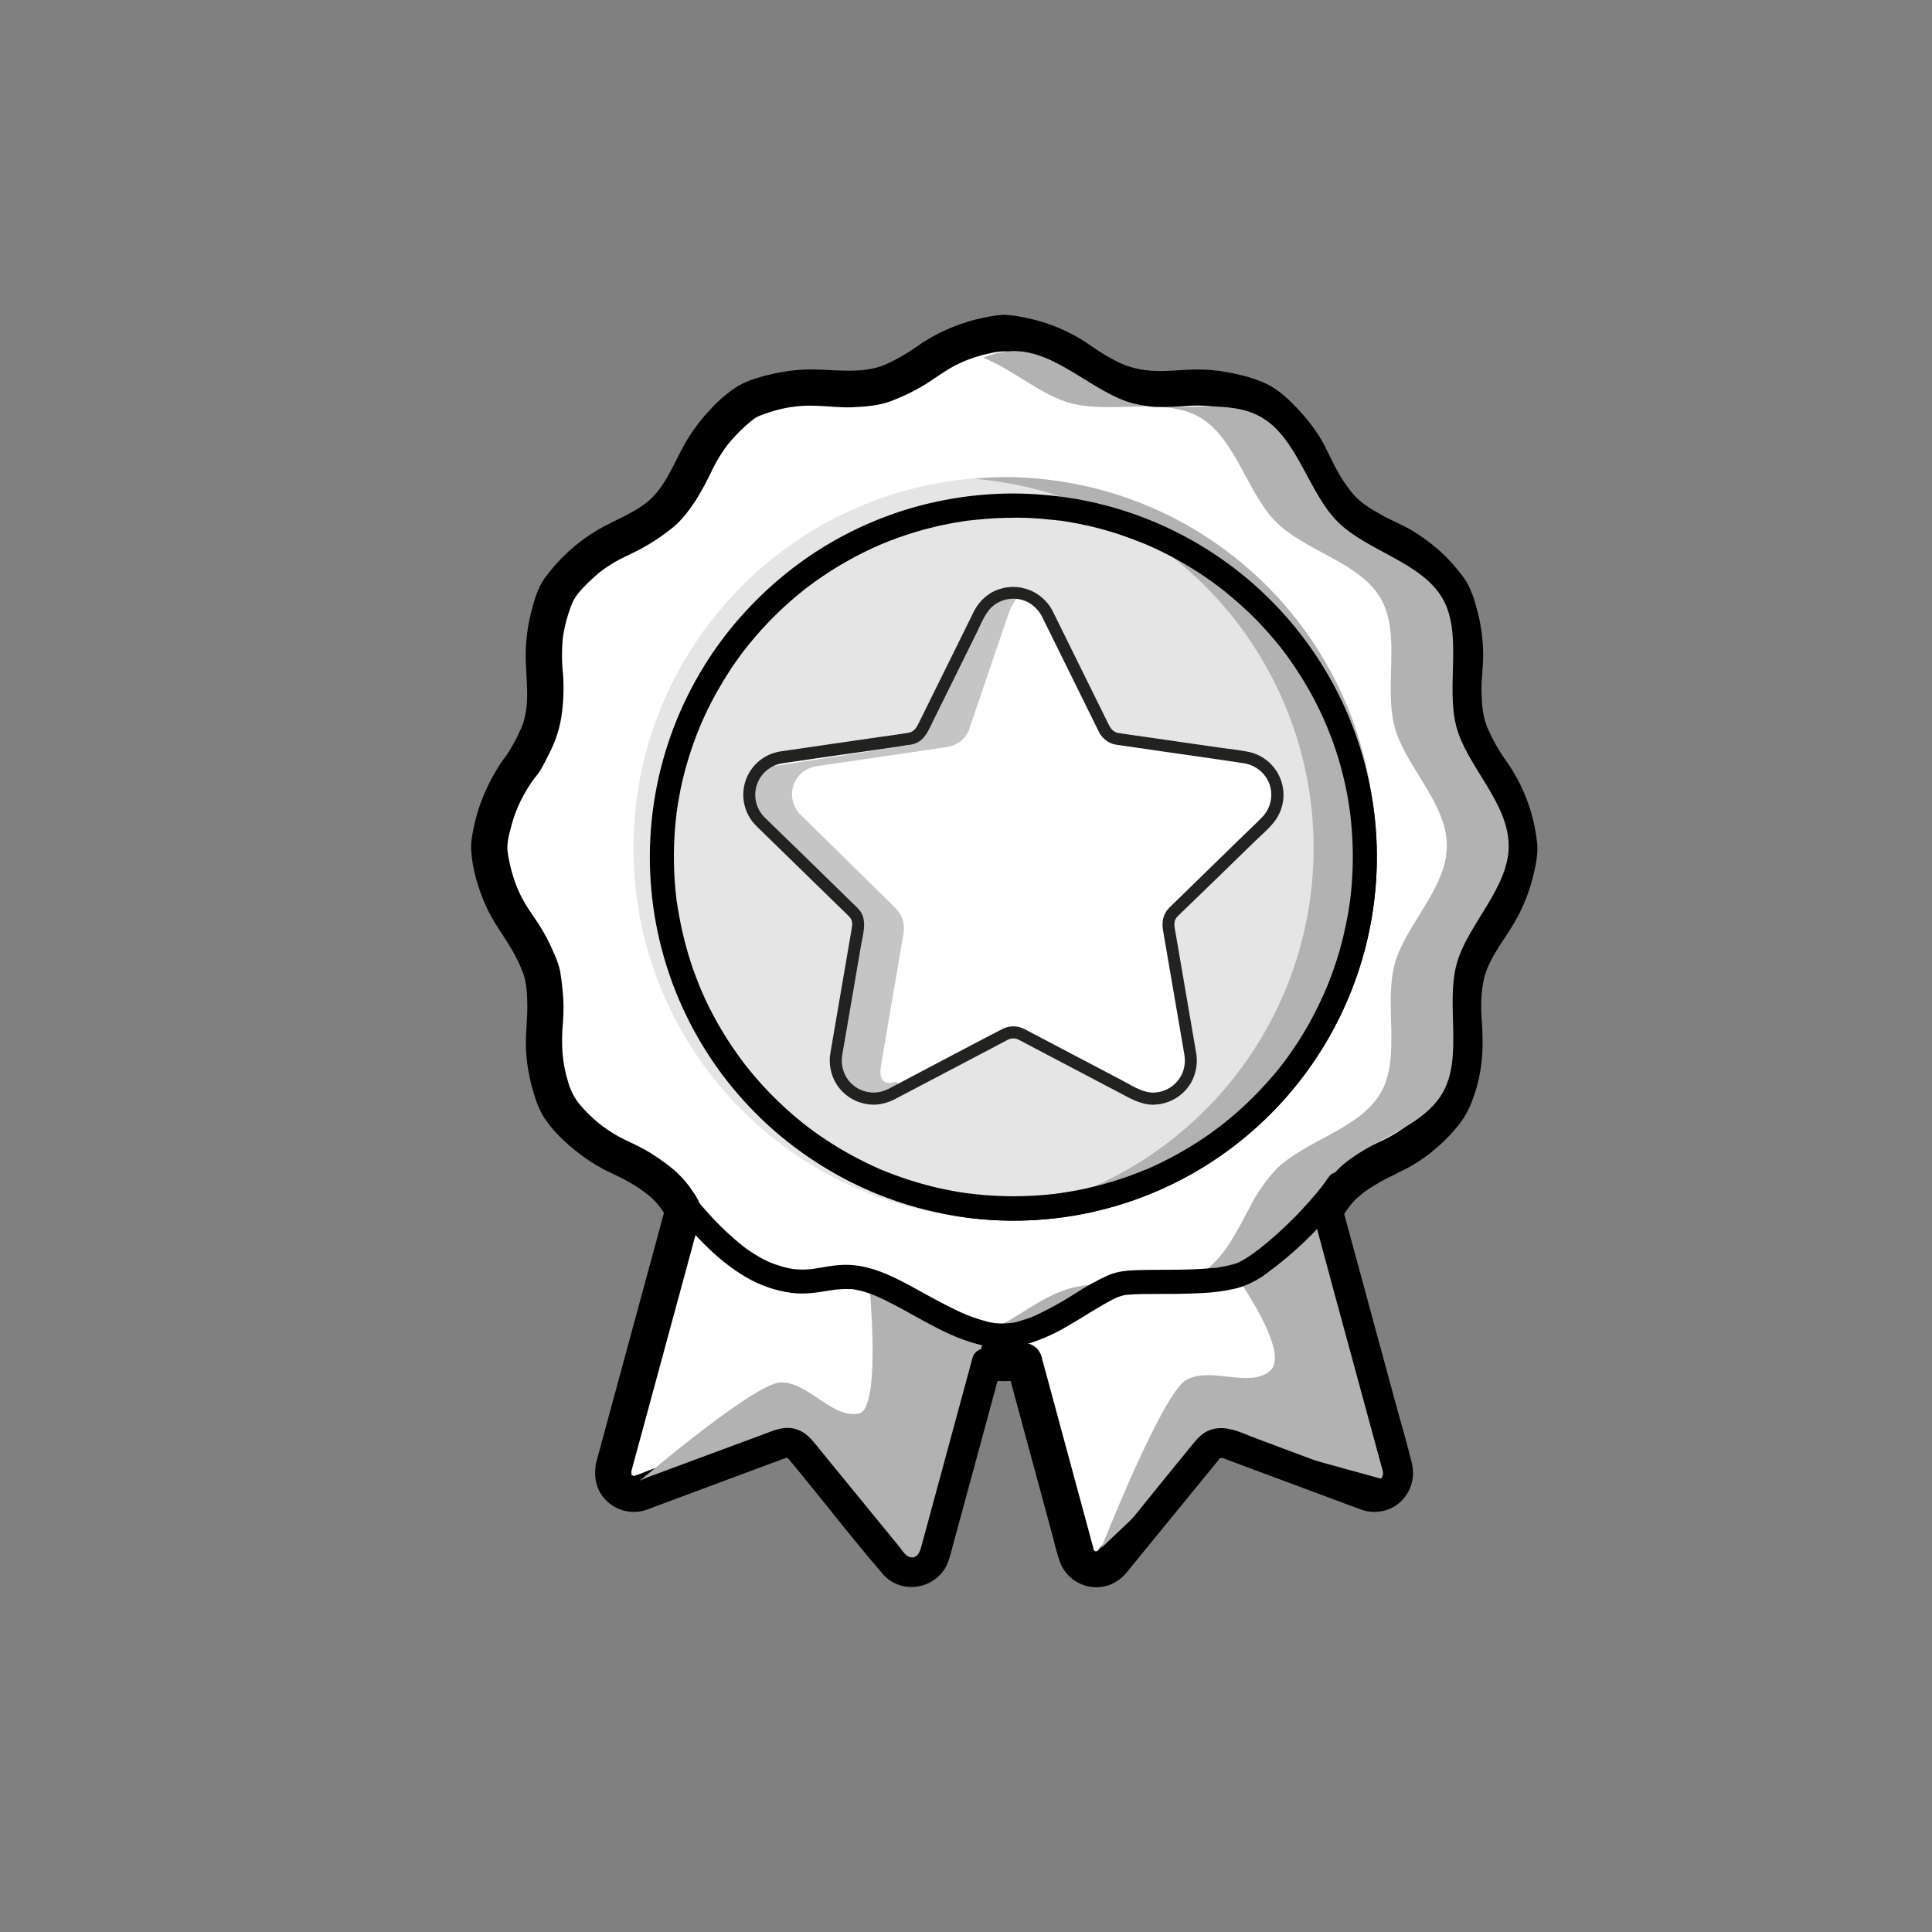 <svg width="120" height="120" viewBox="0 0 120 120" fill="none" xmlns="http://www.w3.org/2000/svg">
<rect x="0" y="0" width="120" height="120" fill="#808080" stroke="none"/>
<path d="M92.465 47.664C91.89 46.835 91.433 45.93 91.105 44.976C90.903 43.947 90.841 42.895 90.922 41.85C91.138 40.081 90.853 38.288 90.101 36.673C89.069 35.2 87.643 34.047 85.987 33.345C85.052 32.904 84.181 32.336 83.401 31.657C82.722 30.877 82.153 30.008 81.71 29.073C81.009 27.417 79.855 25.991 78.382 24.96C76.768 24.206 74.975 23.922 73.207 24.139C72.159 24.22 71.106 24.159 70.075 23.956C69.121 23.628 68.216 23.17 67.387 22.594C65.929 21.502 64.197 20.837 62.383 20.674C60.566 20.836 58.831 21.501 57.371 22.594C56.542 23.17 55.638 23.628 54.683 23.956C53.653 24.16 52.599 24.222 51.551 24.139C49.783 23.923 47.989 24.207 46.375 24.96C44.904 25.993 43.752 27.418 43.051 29.073C42.61 30.005 42.044 30.872 41.368 31.65C40.588 32.329 39.718 32.898 38.783 33.34C37.127 34.042 35.701 35.196 34.669 36.669C33.918 38.283 33.633 40.076 33.848 41.844C33.931 42.891 33.869 43.945 33.665 44.976C33.337 45.928 32.879 46.83 32.305 47.658C31.211 49.117 30.547 50.853 30.385 52.669C30.547 54.486 31.211 56.221 32.305 57.681C32.881 58.509 33.339 59.414 33.665 60.369C33.869 61.4 33.931 62.453 33.848 63.501C33.635 65.266 33.919 67.056 34.669 68.668C35.7 70.143 37.126 71.297 38.783 72C39.717 72.442 40.586 73.01 41.366 73.689C41.788 74.142 42.151 74.646 42.448 75.189L41.125 80.065L38.101 91.186H38.11C38.05 91.413 38.054 91.652 38.121 91.877C38.188 92.102 38.315 92.304 38.489 92.461C38.663 92.618 38.877 92.725 39.108 92.769C39.338 92.814 39.576 92.794 39.796 92.712L48.415 89.511C48.664 89.419 48.935 89.407 49.191 89.478C49.447 89.548 49.675 89.697 49.841 89.904L55.654 97.008C55.772 97.153 55.922 97.27 56.091 97.352C56.261 97.432 56.446 97.475 56.633 97.476C56.723 97.477 56.812 97.468 56.9 97.449C57.13 97.399 57.342 97.288 57.513 97.126C57.684 96.965 57.807 96.759 57.869 96.532L61.127 84.532C61.938 84.727 62.784 84.727 63.595 84.532L66.842 96.532C66.904 96.759 67.027 96.965 67.197 97.126C67.368 97.288 67.58 97.399 67.81 97.448C68.039 97.497 68.278 97.482 68.5 97.405C68.722 97.327 68.918 97.19 69.067 97.008L74.879 89.904C75.05 89.698 75.28 89.549 75.539 89.479C75.797 89.409 76.071 89.421 76.322 89.512L84.923 92.713C85.144 92.795 85.383 92.814 85.614 92.769C85.845 92.724 86.059 92.617 86.232 92.458C86.406 92.299 86.533 92.096 86.598 91.87C86.664 91.644 86.666 91.404 86.605 91.177L82.285 75.253C82.59 74.688 82.966 74.164 83.402 73.693C84.182 73.013 85.052 72.444 85.987 72C87.644 71.299 89.07 70.145 90.101 68.671C90.853 67.057 91.138 65.264 90.922 63.496C90.841 62.449 90.902 61.395 91.105 60.364C91.433 59.41 91.891 58.506 92.465 57.676C93.558 56.219 94.223 54.486 94.385 52.671C94.223 50.856 93.558 49.122 92.465 47.664Z" fill="white"/>
<path d="M93.437 47.1C93.024 46.502 92.672 45.864 92.387 45.196C92.087 44.484 92.034 43.737 92.019 42.972C92.004 42.174 92.13 41.386 92.121 40.59C92.111 39.745 92.002 38.904 91.797 38.085C91.611 37.335 91.362 36.475 90.897 35.856C90.468 35.27 89.983 34.728 89.448 34.237C88.893 33.739 88.29 33.298 87.648 32.919C87.048 32.566 86.388 32.319 85.781 31.969C85.173 31.62 84.561 31.266 84.113 30.769C83.651 30.226 83.253 29.631 82.928 28.996C82.593 28.368 82.328 27.714 81.948 27.111C81.56 26.499 81.113 25.927 80.613 25.402C80.132 24.898 79.563 24.343 78.954 23.997C78.246 23.592 77.361 23.346 76.566 23.184C75.762 23.013 74.94 22.934 74.118 22.95C73.311 22.971 72.522 23.079 71.718 23.037C71 23.017 70.292 22.862 69.632 22.578C68.954 22.256 68.308 21.874 67.7 21.436C66.466 20.579 65.066 19.992 63.59 19.716C63.195 19.628 62.794 19.573 62.39 19.552C61.964 19.57 61.54 19.629 61.125 19.728C60.428 19.864 59.746 20.072 59.091 20.349C58.362 20.646 57.667 21.023 57.021 21.474C56.412 21.913 55.762 22.292 55.08 22.606C53.688 23.236 52.107 22.977 50.58 22.948C49.758 22.936 48.938 23.018 48.135 23.193C47.37 23.355 46.493 23.59 45.815 23.991C45.185 24.395 44.613 24.883 44.114 25.441C43.615 25.966 43.169 26.538 42.782 27.15C42.032 28.338 41.57 29.736 40.659 30.75C39.749 31.764 38.271 32.233 37.071 32.944C35.807 33.703 34.708 34.708 33.84 35.899C33.39 36.517 33.141 37.399 32.961 38.149C32.767 38.947 32.664 39.765 32.654 40.587C32.637 42.126 32.99 43.737 32.393 45.183C32.106 45.856 31.751 46.498 31.334 47.1L32.304 46.543C31.563 46.543 31.164 47.293 30.822 47.853C30.504 48.378 30.229 48.929 30 49.5C29.803 49.977 29.644 50.469 29.523 50.971C29.384 51.553 29.232 52.21 29.267 52.807C29.334 53.992 29.694 55.162 30.167 56.244C30.617 57.267 31.295 58.11 31.844 59.07C32.093 59.502 32.307 59.953 32.484 60.42C32.69 60.973 32.724 61.579 32.747 62.164C32.792 63.316 32.583 64.45 32.697 65.602C32.753 66.21 32.858 66.812 33.011 67.402C33.173 68.011 33.377 68.7 33.695 69.246C34.217 70.146 35.073 70.944 35.885 71.577C36.373 71.963 36.895 72.305 37.443 72.6C37.973 72.882 38.528 73.105 39.05 73.407C39.555 73.687 40.03 74.017 40.469 74.392C40.88 74.784 41.221 75.243 41.477 75.75L41.363 74.883C40.88 76.665 40.396 78.446 39.912 80.227L37.734 88.245L37.019 90.88C36.839 91.546 37.364 92.356 38.105 92.305H38.114L37.029 90.882C36.842 91.771 37.059 92.709 37.779 93.313C38.086 93.579 38.455 93.765 38.851 93.852C39.248 93.939 39.66 93.925 40.05 93.811C40.317 93.727 40.578 93.616 40.841 93.519L45.053 91.95L48.548 90.651L48.68 90.603L48.711 90.591C48.729 90.583 48.748 90.577 48.767 90.573C48.846 90.553 48.84 90.547 48.747 90.556H48.803C48.885 90.556 48.878 90.556 48.782 90.535C48.747 90.552 49.041 90.513 48.83 90.523C48.84 90.523 49.025 90.633 48.884 90.523C48.943 90.573 48.996 90.628 49.044 90.688C49.058 90.703 49.07 90.72 49.082 90.735C49.335 91.035 49.58 91.344 49.832 91.648C51.498 93.685 53.114 95.782 54.84 97.77C55.872 98.958 57.744 98.782 58.626 97.524C58.868 97.18 58.964 96.789 59.076 96.394L60.047 92.821L62.177 84.973L62.219 84.823L60.836 85.608C61.843 85.841 62.891 85.844 63.9 85.617L62.516 84.831L65.447 95.653C65.553 96.119 65.683 96.579 65.838 97.032C66.063 97.624 66.511 98.103 67.087 98.367C67.662 98.631 68.318 98.659 68.913 98.443C69.348 98.273 69.729 97.989 70.016 97.621L73.95 92.806L75.546 90.856C75.587 90.808 75.63 90.76 75.668 90.706C75.705 90.652 75.762 90.529 75.702 90.636C75.702 90.627 75.899 90.516 75.732 90.594C75.802 90.568 75.874 90.548 75.948 90.535C75.836 90.556 75.849 90.564 75.986 90.559C75.888 90.484 75.951 90.559 76.037 90.597C76.058 90.606 76.079 90.614 76.101 90.621L76.41 90.736L82.395 92.964C83.108 93.228 83.817 93.501 84.533 93.759C84.89 93.89 85.274 93.936 85.653 93.891C86.031 93.846 86.394 93.712 86.711 93.501C87.126 93.214 87.442 92.806 87.617 92.333C87.791 91.859 87.815 91.344 87.686 90.856C87.374 89.559 86.984 88.273 86.636 86.985L83.436 75.202L83.369 74.952L83.255 75.819C83.485 75.375 83.77 74.961 84.104 74.589C84.482 74.212 84.909 73.887 85.373 73.621C86.238 73.077 87.203 72.73 88.059 72.172C88.924 71.613 89.703 70.932 90.372 70.149C90.783 69.687 91.115 69.159 91.353 68.589C91.582 68.028 91.76 67.448 91.883 66.855C92.123 65.676 92.12 64.543 92.033 63.349C91.956 62.299 91.992 61.099 92.37 60.166C92.801 59.116 93.512 58.251 94.076 57.274C94.623 56.333 95.024 55.313 95.267 54.252C95.417 53.614 95.546 52.938 95.465 52.285C95.394 51.67 95.274 51.062 95.105 50.467C94.748 49.257 94.183 48.117 93.437 47.1C93.075 46.612 92.462 46.366 91.896 46.696C91.416 46.978 91.13 47.746 91.493 48.237C92.249 49.224 92.787 50.36 93.071 51.571C93.144 51.865 93.2 52.162 93.24 52.462C93.227 52.356 93.255 52.695 93.254 52.744C93.254 52.761 93.224 53.023 93.237 52.917C93.237 52.876 93.203 53.139 93.2 53.152C93.092 53.789 92.921 54.414 92.69 55.017C92.474 55.545 92.21 56.053 91.901 56.532C91.535 57.1 91.133 57.633 90.815 58.233C90.479 58.867 90.104 59.583 89.978 60.295C89.835 61.083 89.762 61.881 89.762 62.682C89.762 63.378 89.873 64.066 89.865 64.764C89.865 65.407 89.783 66.047 89.622 66.67C89.472 67.291 89.295 67.918 88.913 68.41C88.985 68.317 88.772 68.578 88.743 68.61C88.652 68.718 88.557 68.824 88.46 68.928C88.239 69.165 88.005 69.391 87.761 69.604C87.346 69.967 86.893 70.284 86.411 70.551C85.857 70.866 85.262 71.095 84.707 71.409C84.079 71.77 83.482 72.183 82.923 72.643C82.383 73.108 81.923 73.659 81.561 74.274C81.302 74.689 81.111 75.087 81.215 75.589C81.23 75.658 81.252 75.729 81.272 75.798L81.518 76.698L82.418 80.034L84.687 88.393L85.412 91.06C85.449 91.197 85.491 91.333 85.524 91.471C85.499 91.365 85.533 91.452 85.524 91.524C85.533 91.363 85.524 91.524 85.514 91.567C85.541 91.503 85.608 91.47 85.487 91.615C85.535 91.557 85.427 91.654 85.425 91.656C85.371 91.681 85.368 91.671 85.325 91.663C85.139 91.63 85.46 91.71 85.278 91.642C85.37 91.677 85.238 91.632 85.221 91.624L85.202 91.617C85.17 91.603 85.136 91.593 85.103 91.581C82.773 90.73 80.453 89.851 78.129 88.986C77.079 88.593 76.029 88.03 74.894 88.525C74.037 88.9 73.442 89.89 72.869 90.591C71.346 92.451 69.854 94.341 68.301 96.174C68.29 96.185 68.28 96.197 68.271 96.21L68.192 96.298C68.279 96.208 68.178 96.316 68.142 96.336C68.193 96.309 68.304 96.319 68.09 96.351C68.216 96.333 68.106 96.361 68.043 96.351C68.207 96.382 68.024 96.351 68.001 96.336C68.075 96.372 68.094 96.423 67.976 96.316C68 96.337 68.091 96.39 67.992 96.328C67.853 96.243 68.072 96.435 67.965 96.309C67.878 96.205 67.997 96.486 67.926 96.231V96.216C67.863 95.997 67.808 95.776 67.748 95.557L66.839 92.2L64.811 84.708L64.683 84.235C64.599 83.951 64.407 83.71 64.149 83.564C63.891 83.417 63.586 83.376 63.299 83.449C62.683 83.586 62.045 83.584 61.431 83.442C61.144 83.368 60.838 83.409 60.58 83.555C60.322 83.702 60.13 83.943 60.047 84.228L58.287 90.711L57.158 94.869L56.844 96.024C56.826 96.091 56.808 96.16 56.789 96.228C56.78 96.265 56.769 96.302 56.754 96.337C56.813 96.207 56.754 96.337 56.72 96.357L56.739 96.325C56.781 96.265 56.762 96.279 56.682 96.367L56.709 96.342C56.766 96.295 56.744 96.304 56.643 96.369C56.768 96.369 56.643 96.315 56.658 96.349C56.636 96.312 56.579 96.393 56.675 96.361C56.796 96.319 56.499 96.388 56.663 96.379C56.625 96.379 56.504 96.295 56.61 96.379C56.555 96.331 56.504 96.277 56.46 96.219L56.451 96.208C56.429 96.183 56.408 96.154 56.387 96.127C56.283 96.004 56.183 95.88 56.087 95.757L54.957 94.377L51.978 90.75C51.317 89.941 50.628 88.789 49.601 88.434C48.507 88.059 47.267 88.749 46.259 89.124L41.864 90.75L40.14 91.39C39.869 91.514 39.588 91.614 39.3 91.69C39.576 91.639 39.3 91.69 39.3 91.674L39.402 91.69L39.306 91.666C39.359 91.531 39.026 91.816 39.306 91.666L39.264 91.641C39.198 91.599 39.207 91.609 39.294 91.671L39.258 91.636C39.204 91.579 39.209 91.591 39.272 91.672C39.26 91.672 39.191 91.512 39.231 91.626C39.282 91.776 39.179 91.455 39.203 91.555C39.227 91.656 39.237 91.342 39.203 91.491C39.342 90.826 38.889 90.015 38.117 90.067H38.1L39.185 91.491L40.655 86.077L42.203 80.377C42.442 79.501 42.68 78.625 42.917 77.748L43.4 75.964C43.439 75.814 43.487 75.676 43.518 75.531C43.647 74.94 43.355 74.481 43.034 74.008C42.664 73.444 42.209 72.941 41.684 72.519C41.154 72.094 40.591 71.712 40.001 71.377C39.48 71.089 38.928 70.872 38.409 70.582C37.96 70.335 37.535 70.048 37.137 69.724C36.718 69.371 36.331 68.984 35.978 68.565C35.66 68.166 35.427 67.706 35.291 67.215C34.899 65.968 34.851 64.834 34.964 63.519C35.022 62.819 35.013 62.116 34.937 61.419C34.898 61.047 34.848 60.669 34.787 60.304C34.698 59.913 34.564 59.533 34.389 59.172C34.15 58.6 33.865 58.048 33.537 57.522C33.209 57 32.831 56.517 32.532 55.977C32.261 55.5 32.044 54.994 31.884 54.469C31.799 54.202 31.727 53.932 31.665 53.658C31.632 53.508 31.602 53.358 31.575 53.208C31.548 53.058 31.529 52.908 31.524 52.864C31.473 52.371 31.608 51.87 31.757 51.312C31.895 50.781 32.084 50.265 32.324 49.771C32.592 49.229 32.909 48.712 33.272 48.228L32.3 48.784C33.2 48.784 33.725 47.574 34.074 46.872C34.466 46.143 34.734 45.353 34.866 44.536C34.997 43.671 35.033 42.794 34.974 41.92C34.891 41.154 34.886 40.382 34.959 39.615C35.057 38.931 35.231 38.261 35.477 37.615C35.699 37.032 36.038 36.685 36.516 36.204C36.745 35.974 36.985 35.756 37.236 35.551C37.465 35.372 37.703 35.206 37.95 35.055C38.534 34.684 39.165 34.428 39.776 34.107C40.474 33.733 41.135 33.294 41.751 32.796C42.351 32.317 42.812 31.686 43.235 31.047C43.623 30.414 43.974 29.759 44.285 29.085C44.421 28.813 44.571 28.548 44.735 28.288C44.822 28.152 44.912 28.017 45.003 27.883C45.05 27.817 45.098 27.751 45.146 27.687C45.194 27.622 45.194 27.621 45.153 27.672L45.23 27.577C45.653 27.059 46.128 26.584 46.646 26.16C46.796 26.032 46.548 26.232 46.707 26.11C46.772 26.061 46.836 26.01 46.905 25.96C47.02 25.891 47.141 25.834 47.268 25.791C47.637 25.648 48.014 25.528 48.398 25.432C49.086 25.259 49.795 25.181 50.505 25.2C51.308 25.209 52.097 25.327 52.905 25.297C53.714 25.267 54.6 25.2 55.373 24.9C56.128 24.614 56.854 24.257 57.54 23.832C58.154 23.445 58.721 23.007 59.37 22.677C59.956 22.381 60.575 22.155 61.214 22.005C61.931 21.828 62.363 21.768 62.985 21.882C63.664 22.001 64.326 22.197 64.961 22.467C66.135 22.978 67.34 24.009 68.615 24.574C68.99 24.759 69.379 24.915 69.779 25.041C70.243 25.146 70.714 25.214 71.189 25.245C72.001 25.308 72.818 25.301 73.629 25.222C74.341 25.161 75.057 25.189 75.762 25.305C76.439 25.428 77.243 25.605 77.817 25.93C78.255 26.181 78.732 26.667 79.146 27.118C79.256 27.237 79.363 27.359 79.466 27.483C79.536 27.563 79.602 27.647 79.662 27.735C79.862 28.017 80.052 28.302 80.225 28.602C80.576 29.211 80.825 29.868 81.18 30.475C81.567 31.167 82.032 31.813 82.565 32.4C83.595 33.49 85.017 34.03 86.298 34.735C86.583 34.885 86.859 35.062 87.126 35.247C87.366 35.408 87.594 35.587 87.807 35.782C88.049 35.998 88.281 36.225 88.502 36.463C88.704 36.672 88.891 36.896 89.058 37.134C89.42 37.677 89.597 38.484 89.727 39.153C89.858 39.855 89.898 40.571 89.847 41.283C89.775 42.066 89.758 42.852 89.796 43.638C89.831 44.088 89.889 44.538 89.966 44.979C90.066 45.44 90.222 45.887 90.429 46.311C90.722 46.983 91.078 47.626 91.493 48.231C91.836 48.73 92.481 48.955 93.033 48.634C93.528 48.345 93.78 47.599 93.437 47.1Z" fill="black"/>
<path d="M76.775 79.256C76.775 79.256 80.175 84 78.9 85.131C77.625 86.262 75.15 84.831 73.65 85.731C72.15 86.631 68.4 96.15 68.4 96.15L75.825 89.1L86.529 92.054L81.767 75.704L76.775 79.256Z" fill="#B2B2B2"/>
<path d="M53.7 76.65C53.7 76.65 55.019 87.384 53.365 87.784C51.712 88.185 50.187 85.773 48.441 85.87C46.695 85.968 38.938 92.65 38.938 92.65L48.794 89.869L56.894 97.468L62.766 77.59L53.7 76.65Z" fill="#B2B2B2"/>
<path d="M93.113 47.286C92.678 46.665 92.311 45.999 92.019 45.3C91.719 44.562 91.655 43.767 91.638 42.975C91.622 42.183 91.749 41.389 91.74 40.593C91.73 39.784 91.625 38.978 91.43 38.193C91.251 37.474 91.016 36.652 90.569 36.054C89.734 34.91 88.672 33.952 87.45 33.238C86.85 32.886 86.192 32.638 85.584 32.289C84.977 31.939 84.308 31.546 83.84 31.024C83.353 30.46 82.936 29.84 82.596 29.176C82.262 28.549 81.996 27.894 81.618 27.291C81.247 26.707 80.819 26.16 80.342 25.659C79.881 25.177 79.338 24.643 78.758 24.309C78.075 23.919 77.223 23.689 76.46 23.533C75.688 23.373 74.9 23.301 74.112 23.319C73.305 23.34 72.516 23.448 71.712 23.406C70.928 23.386 70.154 23.213 69.437 22.896C68.758 22.576 68.11 22.195 67.5 21.757C66.294 20.917 64.923 20.343 63.479 20.074C63.118 19.993 62.75 19.943 62.381 19.924C61.988 19.942 61.599 19.996 61.217 20.086C60.519 20.222 59.837 20.43 59.183 20.707C57.78 21.295 56.642 22.303 55.26 22.927C54.56 23.229 53.808 23.392 53.046 23.409C52.214 23.452 51.396 23.335 50.57 23.32C49.783 23.308 48.998 23.385 48.23 23.55C47.495 23.7 46.65 23.925 45.999 24.31C44.826 25.003 43.82 26.202 43.106 27.342C42.342 28.558 41.898 29.931 40.925 31.021C39.951 32.112 38.48 32.554 37.26 33.271C36.05 33.995 34.997 34.954 34.164 36.091C33.723 36.691 33.497 37.534 33.323 38.248C33.134 39.014 33.034 39.798 33.023 40.587C33.006 42.181 33.362 43.798 32.723 45.328C32.432 46.014 32.072 46.667 31.646 47.278L32.292 46.906C31.727 46.906 31.392 47.608 31.134 48.03C30.833 48.528 30.573 49.049 30.356 49.588C30.159 50.066 29.999 50.559 29.879 51.061C29.747 51.612 29.603 52.231 29.636 52.797C29.699 53.911 30.041 55.026 30.48 56.044C30.92 57.063 31.61 57.91 32.159 58.87C32.428 59.332 32.659 59.816 32.85 60.315C33.065 60.892 33.101 61.546 33.125 62.158C33.17 63.31 32.961 64.444 33.075 65.596C33.189 66.748 33.435 68.047 34.022 69.054C34.527 69.924 35.372 70.696 36.152 71.304C36.616 71.67 37.111 71.996 37.632 72.277C38.162 72.561 38.718 72.783 39.239 73.084C39.773 73.382 40.276 73.734 40.739 74.134C41.171 74.55 41.531 75.034 41.805 75.567L41.73 74.988C41.247 76.77 40.764 78.552 40.28 80.334L38.1 88.35L37.383 90.985C37.263 91.428 37.613 91.968 38.108 91.935H38.117L37.394 90.985C37.233 91.747 37.428 92.541 38.04 93.052C38.3 93.272 38.611 93.423 38.945 93.493C39.278 93.562 39.623 93.547 39.95 93.45C40.217 93.366 40.479 93.255 40.742 93.15L44.954 91.585L48.45 90.3C48.815 90.165 49.077 90.15 49.35 90.483C49.602 90.783 49.848 91.092 50.1 91.396C51.767 93.433 53.381 95.53 55.107 97.518C55.31 97.749 55.564 97.932 55.848 98.052C56.132 98.171 56.439 98.225 56.747 98.209C57.055 98.192 57.355 98.107 57.625 97.958C57.894 97.809 58.127 97.601 58.305 97.35C58.529 97.035 58.613 96.673 58.712 96.309L59.682 92.736L61.812 84.889L61.854 84.73L60.932 85.254C61.874 85.472 62.854 85.475 63.798 85.263L62.874 84.738L65.805 95.55C65.91 96.016 66.041 96.476 66.197 96.928C66.395 97.424 66.78 97.822 67.269 98.037C67.758 98.251 68.312 98.265 68.811 98.076C69.182 97.921 69.505 97.671 69.747 97.351L73.688 92.55L75.285 90.6C75.47 90.375 75.654 90.135 75.989 90.196C76.168 90.244 76.344 90.308 76.512 90.387L82.5 92.604C83.213 92.868 83.924 93.139 84.638 93.399C84.989 93.528 85.369 93.558 85.736 93.486C86.104 93.414 86.444 93.244 86.722 92.993C86.999 92.741 87.202 92.419 87.309 92.06C87.417 91.702 87.424 91.321 87.33 90.958C87.021 89.659 86.628 88.374 86.28 87.085L83.076 75.3L83.009 75.049L82.932 75.627C83.176 75.156 83.479 74.717 83.832 74.322C84.237 73.924 84.691 73.579 85.182 73.294C86.048 72.751 87.012 72.405 87.867 71.845C88.705 71.302 89.459 70.64 90.107 69.88C90.475 69.466 90.773 68.995 90.99 68.485C91.219 67.925 91.397 67.345 91.52 66.753C91.752 65.608 91.742 64.503 91.658 63.346C91.577 62.23 91.61 61.017 92.046 59.974C92.483 58.932 93.186 58.06 93.752 57.082C94.282 56.169 94.672 55.18 94.908 54.15C95.045 53.55 95.171 52.903 95.093 52.282C95.023 51.702 94.907 51.127 94.746 50.565C94.397 49.383 93.844 48.272 93.113 47.281C92.871 46.956 92.463 46.792 92.087 47.011C91.766 47.199 91.575 47.71 91.817 48.037C92.582 49.058 93.132 50.223 93.432 51.463C93.582 52.063 93.666 52.629 93.561 53.244C93.453 53.881 93.282 54.505 93.051 55.108C92.586 56.317 91.739 57.28 91.139 58.408C90.818 59.008 90.461 59.701 90.339 60.382C90.203 61.137 90.135 61.902 90.137 62.668C90.137 63.364 90.248 64.053 90.24 64.75C90.234 65.427 90.148 66.1 89.984 66.756C89.834 67.387 89.64 68.065 89.234 68.586C88.872 69.047 88.466 69.473 88.023 69.856C87.581 70.239 87.101 70.576 86.591 70.861C86.037 71.176 85.442 71.406 84.887 71.719C84.286 72.065 83.716 72.459 83.181 72.9C82.665 73.343 82.225 73.868 81.879 74.454C81.677 74.778 81.482 75.087 81.57 75.48C81.587 75.55 81.608 75.619 81.627 75.688L81.873 76.588L82.773 79.926L85.05 88.294L85.775 90.961C85.812 91.096 85.86 91.234 85.887 91.372C85.908 91.454 85.908 91.54 85.889 91.623C85.871 91.705 85.832 91.782 85.778 91.847C85.724 91.912 85.655 91.963 85.577 91.996C85.499 92.029 85.415 92.044 85.331 92.038C85.219 92.021 85.111 91.989 85.008 91.942C82.679 91.092 80.358 90.213 78.036 89.347C77.09 88.995 76.055 88.417 75.045 88.867C74.63 89.053 74.37 89.353 74.094 89.689L73.14 90.856C71.618 92.716 70.124 94.606 68.573 96.439C68.256 96.813 67.742 96.822 67.566 96.315C67.493 96.1 67.446 95.865 67.388 95.655L66.479 92.298L64.451 84.798L64.323 84.325C64.267 84.136 64.139 83.976 63.967 83.878C63.795 83.781 63.592 83.753 63.401 83.802C62.719 83.955 62.012 83.952 61.332 83.794C61.141 83.745 60.938 83.773 60.765 83.87C60.593 83.968 60.466 84.128 60.41 84.318L58.65 90.81L57.521 94.966L57.207 96.123C57.116 96.463 56.915 96.855 56.475 96.702C56.216 96.613 55.979 96.219 55.811 96.013L54.683 94.635L51.716 91.008L50.666 89.718C50.339 89.317 50.025 88.968 49.508 88.788C48.941 88.588 48.405 88.72 47.873 88.918L46.365 89.478L41.972 91.108L40.247 91.749C39.998 91.842 39.68 92.02 39.408 92.049C39.324 92.055 39.24 92.041 39.162 92.008C39.084 91.976 39.015 91.925 38.961 91.861C38.906 91.797 38.867 91.722 38.846 91.64C38.826 91.558 38.825 91.472 38.844 91.39C38.939 90.94 38.637 90.405 38.121 90.441H38.1L38.823 91.389L40.293 85.975L41.841 80.275L42.555 77.644L43.05 75.856C43.089 75.706 43.136 75.568 43.169 75.423C43.274 74.952 42.977 74.562 42.719 74.19C41.979 73.107 40.964 72.328 39.824 71.694C38.82 71.136 37.778 70.732 36.887 69.982C36.467 69.63 36.079 69.242 35.726 68.823C35.361 68.377 35.095 67.859 34.943 67.303C34.548 66.049 34.493 64.806 34.602 63.507C34.722 62.118 34.622 60.642 34.074 59.353C33.835 58.781 33.55 58.229 33.222 57.703C32.894 57.183 32.517 56.7 32.219 56.158C31.652 55.138 31.292 54.017 31.158 52.858C31.098 52.32 31.266 51.724 31.404 51.208C31.55 50.646 31.751 50.1 32.004 49.578C32.273 49.035 32.59 48.518 32.952 48.033L32.304 48.405C32.754 48.405 32.969 48.022 33.18 47.691C33.39 47.364 33.582 47.026 33.755 46.678C34.128 45.975 34.382 45.215 34.505 44.428C34.628 43.595 34.66 42.751 34.599 41.911C34.517 41.145 34.512 40.373 34.584 39.606C34.675 38.887 34.854 38.182 35.115 37.506C35.352 36.882 35.784 36.397 36.251 35.928C36.705 35.47 37.208 35.064 37.751 34.716C38.334 34.345 38.966 34.089 39.576 33.769C40.246 33.41 40.882 32.991 41.475 32.515C42.054 32.056 42.494 31.458 42.9 30.841C43.65 29.695 44.079 28.375 44.946 27.297C45.367 26.775 45.841 26.3 46.362 25.879C46.914 25.429 47.601 25.231 48.281 25.06C49.006 24.881 49.751 24.794 50.498 24.804C51.3 24.813 52.089 24.931 52.898 24.901C53.706 24.871 54.531 24.808 55.269 24.523C55.994 24.247 56.69 23.902 57.348 23.493C57.962 23.106 58.529 22.668 59.178 22.338C59.793 22.027 60.442 21.788 61.112 21.627C61.788 21.462 62.394 21.379 63.081 21.505C63.76 21.627 64.423 21.823 65.058 22.09C66.392 22.66 67.475 23.647 68.801 24.237C69.148 24.405 69.507 24.548 69.875 24.664C70.306 24.762 70.744 24.826 71.186 24.855C71.998 24.919 72.815 24.911 73.626 24.832C74.371 24.769 75.121 24.801 75.858 24.928C76.563 25.056 77.375 25.228 78.003 25.591C78.528 25.891 79.004 26.397 79.409 26.838C79.844 27.314 80.225 27.837 80.546 28.398C80.895 29.007 81.146 29.664 81.501 30.271C81.871 30.936 82.316 31.557 82.826 32.122C83.834 33.186 85.226 33.709 86.484 34.399C87.587 34.999 88.674 35.874 89.379 36.931C89.774 37.524 89.951 38.349 90.087 39.039C90.225 39.774 90.27 40.523 90.219 41.269C90.147 42.052 90.13 42.839 90.168 43.624C90.201 44.04 90.254 44.455 90.318 44.865C90.409 45.295 90.552 45.713 90.744 46.108C91.037 46.78 91.393 47.423 91.808 48.027C92.36 48.834 93.66 48.085 93.113 47.286Z" fill="black"/>
<path d="M89.867 60.035C89.187 62.569 90.276 65.822 88.995 68.035C87.69 70.285 84.324 70.966 82.494 72.784C81.867 73.466 81.333 74.228 80.906 75.049V75.063C80.023 76.688 79.23 78.429 77.745 79.287C75.529 80.567 72.279 79.479 69.744 80.157C67.978 80.631 66.294 82.128 64.484 82.909C63.824 83.231 63.098 83.398 62.364 83.395C61.63 83.393 60.906 83.222 60.248 82.896C58.455 82.103 56.778 80.631 55.025 80.157C52.489 79.479 49.239 80.567 47.025 79.287C45.525 78.415 44.721 76.636 43.824 74.999C43.41 74.194 42.889 73.45 42.276 72.784C40.446 70.966 37.078 70.288 35.773 68.035C34.494 65.822 35.581 62.569 34.904 60.035C34.249 57.603 31.665 55.325 31.665 52.676C31.665 50.027 34.249 47.747 34.904 45.315C35.581 42.782 34.494 39.53 35.773 37.316C37.078 35.066 40.446 34.385 42.276 32.567C44.106 30.749 44.772 27.369 47.025 26.064C49.239 24.785 52.489 25.872 55.025 25.194C57.456 24.542 59.734 21.956 62.385 21.956C65.035 21.956 67.312 24.542 69.75 25.2C72.285 25.878 75.535 24.791 77.751 26.07C80.001 27.375 80.682 30.743 82.5 32.573C84.318 34.403 87.696 35.069 89.001 37.322C90.282 39.536 89.193 42.788 89.873 45.321C90.525 47.753 93.111 50.031 93.111 52.682C93.111 55.332 90.519 57.6 89.867 60.035Z" fill="white"/>
<path d="M62.941 31.402C58.623 31.402 54.402 32.682 50.812 35.081C47.221 37.48 44.423 40.889 42.77 44.878C41.118 48.867 40.685 53.257 41.528 57.492C42.37 61.727 44.449 65.617 47.503 68.67C50.556 71.723 54.446 73.803 58.681 74.645C62.916 75.487 67.305 75.055 71.294 73.402C75.284 71.75 78.693 68.951 81.092 65.361C83.491 61.771 84.771 57.55 84.77 53.232C84.77 47.442 82.47 41.89 78.376 37.797C74.282 33.703 68.73 31.403 62.941 31.402Z" fill="white"/>
<path d="M62.941 30.652C60.583 30.653 58.239 31.021 55.993 31.743C53.827 32.444 51.779 33.47 49.921 34.786C48.042 36.124 46.374 37.735 44.971 39.567C41.443 44.203 39.844 50.024 40.511 55.812C41.177 61.599 44.057 66.905 48.547 70.617C50.33 72.086 52.324 73.279 54.462 74.155C57.713 75.479 61.228 76.024 64.728 75.748C68.227 75.472 71.614 74.382 74.617 72.565C78.609 70.148 81.756 66.555 83.625 62.279C85.494 58.003 85.995 53.253 85.059 48.681C84.135 44.182 81.861 40.072 78.539 36.9C75.217 33.728 71.006 31.646 66.469 30.931C65.302 30.75 64.123 30.657 62.941 30.652C62.742 30.652 62.551 30.731 62.411 30.872C62.27 31.013 62.191 31.203 62.191 31.402C62.191 31.601 62.27 31.792 62.411 31.933C62.551 32.073 62.742 32.152 62.941 32.152C63.523 32.152 64.104 32.175 64.684 32.221C64.965 32.244 65.246 32.272 65.526 32.304L65.736 32.329C65.751 32.329 65.853 32.344 65.755 32.329H65.803C65.943 32.349 66.081 32.37 66.219 32.392C67.329 32.569 68.423 32.833 69.492 33.181C70.01 33.36 70.521 33.55 71.025 33.75C71.085 33.774 71.224 33.834 71.088 33.774L71.274 33.855C71.407 33.912 71.539 33.972 71.671 34.032C71.916 34.144 72.159 34.263 72.4 34.384C73.367 34.874 74.297 35.434 75.181 36.061C75.408 36.222 75.631 36.387 75.85 36.555C75.747 36.477 75.826 36.537 75.879 36.579L76.036 36.703C76.147 36.792 76.258 36.883 76.369 36.975C76.779 37.317 77.178 37.672 77.569 38.043C77.961 38.413 78.337 38.812 78.7 39.217C78.877 39.417 79.053 39.619 79.222 39.817C79.308 39.919 79.392 40.023 79.476 40.128L79.6 40.285L79.653 40.353C79.722 40.438 79.545 40.21 79.653 40.353C80.308 41.214 80.9 42.122 81.424 43.069C81.69 43.549 81.937 44.041 82.165 44.539C82.216 44.655 82.269 44.769 82.315 44.884L82.396 45.07C82.332 44.92 82.408 45.102 82.432 45.16C82.534 45.411 82.633 45.664 82.732 45.919C83.114 46.961 83.415 48.03 83.632 49.117C83.689 49.4 83.739 49.684 83.782 49.969C83.803 50.097 83.821 50.226 83.839 50.355C83.839 50.379 83.86 50.505 83.847 50.403C83.833 50.301 83.847 50.403 83.847 50.422C83.857 50.502 83.868 50.581 83.877 50.662C83.943 51.235 83.987 51.81 84.009 52.386C84.053 53.538 84.006 54.691 83.869 55.836C83.862 55.906 83.851 55.975 83.844 56.046C83.836 56.116 83.844 56.001 83.844 55.995C83.844 56.034 83.832 56.074 83.827 56.113C83.806 56.251 83.787 56.391 83.764 56.529C83.719 56.803 83.669 57.076 83.614 57.349C83.503 57.899 83.371 58.445 83.218 58.986C83.068 59.521 82.894 60.051 82.701 60.573C82.608 60.828 82.508 61.081 82.401 61.332L82.356 61.44C82.356 61.44 82.41 61.315 82.375 61.393L82.294 61.581C82.24 61.704 82.185 61.828 82.129 61.951C81.675 62.95 81.147 63.913 80.55 64.833C80.25 65.283 79.95 65.713 79.62 66.141C79.728 65.991 79.603 66.16 79.578 66.192L79.453 66.349C79.363 66.46 79.273 66.571 79.182 66.681C79.011 66.887 78.836 67.087 78.657 67.281C77.936 68.083 77.158 68.831 76.327 69.519C76.225 69.603 76.122 69.688 76.017 69.771L75.859 69.895L75.792 69.948C75.837 69.913 75.876 69.883 75.807 69.936C75.586 70.104 75.364 70.267 75.138 70.428C74.691 70.743 74.233 71.04 73.765 71.32C73.297 71.6 72.826 71.859 72.351 72.097C72.111 72.219 71.866 72.336 71.62 72.448L71.25 72.613L71.127 72.666H71.109L70.974 72.721C69.951 73.138 68.898 73.476 67.824 73.731C67.274 73.863 66.719 73.972 66.16 74.059C66.033 74.08 65.904 74.098 65.775 74.116C65.739 74.116 65.625 74.134 65.796 74.116L65.707 74.128L65.467 74.157C65.186 74.19 64.905 74.217 64.624 74.238C63.476 74.325 62.322 74.322 61.174 74.229C60.883 74.205 60.594 74.176 60.303 74.14L60.094 74.115C60.229 74.131 60.126 74.115 60.057 74.115C59.907 74.094 59.757 74.07 59.607 74.046C59.049 73.956 58.497 73.842 57.948 73.708C56.877 73.444 55.827 73.1 54.807 72.679L54.727 72.646L54.745 72.654L54.586 72.585C54.453 72.526 54.321 72.468 54.19 72.406C53.937 72.289 53.687 72.167 53.44 72.04C52.96 71.796 52.49 71.535 52.03 71.256C51.57 70.977 51.115 70.677 50.665 70.356C50.563 70.284 50.463 70.206 50.365 70.137L50.205 70.017L50.113 69.948L50.076 69.919C50.149 69.976 50.076 69.919 50.061 69.907L49.971 69.837L49.813 69.711C49.702 69.622 49.591 69.531 49.482 69.439C48.656 68.747 47.881 67.995 47.164 67.189C46.987 66.989 46.814 66.786 46.644 66.58C46.559 66.48 46.475 66.377 46.392 66.27L46.285 66.135C46.27 66.115 46.194 66.018 46.255 66.097L46.227 66.06C45.898 65.626 45.583 65.181 45.286 64.725C44.693 63.815 44.169 62.863 43.719 61.875C43.663 61.752 43.608 61.627 43.555 61.504C43.537 61.465 43.458 61.275 43.528 61.443C43.498 61.371 43.468 61.3 43.44 61.228C43.34 60.976 43.242 60.723 43.147 60.468C42.96 59.954 42.793 59.433 42.646 58.906C42.495 58.364 42.365 57.818 42.255 57.267C42.201 56.994 42.153 56.721 42.105 56.445C42.082 56.307 42.063 56.169 42.043 56.031C42.03 55.942 42.043 56.076 42.043 56.082C42.043 56.041 42.033 56.002 42.028 55.962C42.018 55.882 42.009 55.803 42 55.723C41.869 54.578 41.828 53.425 41.877 52.273C41.901 51.697 41.948 51.123 42.018 50.551C42.018 50.491 42.034 50.431 42.04 50.371C42.018 50.559 42.04 50.347 42.051 50.304C42.072 50.154 42.094 50.004 42.118 49.854C42.165 49.579 42.214 49.306 42.268 49.033C42.496 47.942 42.807 46.87 43.2 45.826C43.294 45.573 43.395 45.321 43.5 45.069C43.551 44.943 43.45 45.183 43.525 45.007C43.548 44.953 43.572 44.901 43.594 44.847C43.653 44.715 43.713 44.583 43.773 44.451C44.004 43.951 44.254 43.462 44.523 42.985C44.792 42.508 45.07 42.049 45.358 41.608C45.511 41.377 45.668 41.149 45.829 40.923C45.901 40.823 45.975 40.723 46.05 40.623L46.17 40.462C46.206 40.414 46.32 40.261 46.227 40.387C46.889 39.536 47.612 38.734 48.39 37.987C48.783 37.611 49.189 37.25 49.609 36.904C49.713 36.819 49.816 36.735 49.921 36.652L50.056 36.546C50.083 36.525 50.169 36.46 50.04 36.558L50.131 36.489C50.344 36.327 50.56 36.169 50.779 36.015C51.674 35.385 52.614 34.823 53.593 34.335C53.835 34.215 54.079 34.098 54.324 33.987C54.448 33.931 54.571 33.876 54.696 33.823C54.759 33.796 54.846 33.757 54.73 33.808L54.945 33.72C55.459 33.511 55.98 33.322 56.509 33.154C57.571 32.815 58.658 32.559 59.76 32.388C59.898 32.365 60.037 32.346 60.175 32.326C60.025 32.347 60.175 32.326 60.244 32.326L60.453 32.301C60.724 32.271 60.994 32.245 61.266 32.224C61.826 32.182 62.386 32.161 62.947 32.16C63.146 32.16 63.337 32.081 63.478 31.94C63.618 31.799 63.697 31.609 63.697 31.41C63.697 31.211 63.618 31.02 63.478 30.879C63.337 30.739 63.146 30.66 62.947 30.66L62.941 30.652Z" fill="black"/>
<path d="M93.705 52.525C93.705 49.875 91.119 47.596 90.466 45.165C89.787 42.631 90.876 39.379 89.595 37.165C88.29 34.915 84.924 34.234 83.094 32.416C81.264 30.598 80.598 27.219 78.345 25.914C76.129 24.634 72.879 25.722 70.344 25.044C67.912 24.391 65.634 21.805 62.985 21.805C62.324 21.817 61.672 21.957 61.065 22.218C62.94 22.968 64.678 24.553 66.504 25.044C69.039 25.722 72.29 24.634 74.505 25.914C76.755 27.219 77.436 30.586 79.254 32.416C81.072 34.246 84.45 34.912 85.755 37.165C87.036 39.379 85.947 42.631 86.626 45.165C87.279 47.596 89.865 49.875 89.865 52.525C89.865 55.176 87.279 57.45 86.626 59.884C85.947 62.419 87.036 65.671 85.755 67.885C84.45 70.135 81.084 70.816 79.254 72.634C78.627 73.316 78.093 74.077 77.665 74.899V74.913C76.784 76.537 75.99 78.279 74.505 79.137C72.29 80.416 69.039 79.329 66.504 80.007C64.739 80.481 63.054 81.978 61.243 82.759C61.184 82.785 61.122 82.797 61.063 82.821C61.67 83.088 62.323 83.234 62.985 83.25C63.711 83.234 64.426 83.069 65.085 82.764C66.885 81.982 68.58 80.485 70.346 80.011C72.88 79.333 76.131 80.421 78.347 79.141C79.832 78.283 80.625 76.542 81.507 74.917V74.904C81.935 74.08 82.471 73.317 83.1 72.634C84.93 70.816 88.296 70.138 89.601 67.885C90.882 65.671 89.793 62.419 90.472 59.884C91.125 57.453 93.711 55.174 93.711 52.525H93.705Z" fill="#B2B2B2"/>
<path d="M62.385 75.716C75.109 75.716 85.425 65.4 85.425 52.676C85.425 39.951 75.109 29.636 62.385 29.636C49.66 29.636 39.345 39.951 39.345 52.676C39.345 65.4 49.66 75.716 62.385 75.716Z" fill="#E5E5E5"/>
<path d="M62.385 29.636C61.737 29.636 61.104 29.681 60.465 29.733C66.223 30.208 71.592 32.831 75.506 37.082C79.419 41.332 81.592 46.898 81.592 52.676C81.592 58.453 79.419 64.02 75.506 68.27C71.592 72.52 66.223 75.143 60.465 75.618C61.104 75.671 61.737 75.716 62.385 75.716C65.41 75.716 68.407 75.12 71.202 73.962C73.997 72.804 76.537 71.107 78.677 68.968C80.816 66.828 82.513 64.288 83.671 61.493C84.829 58.697 85.425 55.701 85.425 52.676C85.425 49.65 84.829 46.654 83.671 43.859C82.513 41.063 80.816 38.523 78.677 36.384C76.537 34.245 73.997 32.547 71.202 31.39C68.407 30.232 65.41 29.636 62.385 29.636Z" fill="#B2B2B2"/>
<path d="M62.941 30.652C60.583 30.653 58.239 31.021 55.993 31.743C53.827 32.444 51.779 33.47 49.921 34.786C48.042 36.124 46.374 37.735 44.971 39.567C41.443 44.203 39.844 50.024 40.511 55.812C41.177 61.599 44.057 66.905 48.547 70.617C50.33 72.086 52.324 73.279 54.462 74.155C57.713 75.479 61.228 76.024 64.728 75.748C68.227 75.472 71.614 74.382 74.617 72.565C78.609 70.148 81.756 66.555 83.625 62.279C85.494 58.003 85.995 53.253 85.059 48.681C84.135 44.182 81.861 40.072 78.539 36.9C75.217 33.728 71.006 31.646 66.469 30.931C65.302 30.75 64.123 30.657 62.941 30.652C62.742 30.652 62.551 30.731 62.411 30.872C62.27 31.013 62.191 31.203 62.191 31.402C62.191 31.601 62.27 31.792 62.411 31.933C62.551 32.073 62.742 32.152 62.941 32.152C63.523 32.152 64.104 32.175 64.684 32.221C64.965 32.244 65.246 32.272 65.526 32.304L65.736 32.329C65.751 32.329 65.853 32.344 65.755 32.329H65.803C65.943 32.349 66.081 32.37 66.219 32.392C67.329 32.569 68.423 32.833 69.492 33.181C70.01 33.36 70.521 33.55 71.025 33.75C71.085 33.774 71.224 33.834 71.088 33.774L71.274 33.855C71.407 33.912 71.539 33.972 71.671 34.032C71.916 34.144 72.159 34.263 72.4 34.384C73.367 34.874 74.297 35.434 75.181 36.061C75.408 36.222 75.631 36.387 75.85 36.555C75.747 36.477 75.826 36.537 75.879 36.579L76.036 36.703C76.147 36.792 76.258 36.883 76.369 36.975C76.779 37.317 77.178 37.672 77.569 38.043C77.961 38.413 78.337 38.812 78.7 39.217C78.877 39.417 79.053 39.619 79.222 39.817C79.308 39.919 79.392 40.023 79.476 40.128L79.6 40.285L79.653 40.353C79.722 40.438 79.545 40.21 79.653 40.353C80.308 41.214 80.9 42.122 81.424 43.069C81.69 43.549 81.937 44.041 82.165 44.539C82.216 44.655 82.269 44.769 82.315 44.884L82.396 45.07C82.332 44.92 82.408 45.102 82.432 45.16C82.534 45.411 82.633 45.664 82.732 45.919C83.114 46.961 83.415 48.03 83.632 49.117C83.689 49.4 83.739 49.684 83.782 49.969C83.803 50.097 83.821 50.226 83.839 50.355C83.839 50.379 83.86 50.505 83.847 50.403C83.833 50.301 83.847 50.403 83.847 50.422C83.857 50.502 83.868 50.581 83.877 50.662C83.943 51.235 83.987 51.81 84.009 52.386C84.053 53.538 84.006 54.691 83.869 55.836C83.862 55.906 83.851 55.975 83.844 56.046C83.836 56.116 83.844 56.001 83.844 55.995C83.844 56.034 83.832 56.074 83.827 56.113C83.806 56.251 83.787 56.391 83.764 56.529C83.719 56.803 83.669 57.076 83.614 57.349C83.503 57.899 83.371 58.445 83.218 58.986C83.068 59.521 82.894 60.051 82.701 60.573C82.608 60.828 82.508 61.081 82.401 61.332L82.356 61.44C82.356 61.44 82.41 61.315 82.375 61.393L82.294 61.581C82.24 61.704 82.185 61.828 82.129 61.951C81.675 62.95 81.147 63.913 80.55 64.833C80.25 65.283 79.95 65.713 79.62 66.141C79.728 65.991 79.603 66.16 79.578 66.192L79.453 66.349C79.363 66.46 79.273 66.571 79.182 66.681C79.011 66.887 78.836 67.087 78.657 67.281C77.936 68.083 77.158 68.831 76.327 69.519C76.225 69.603 76.122 69.688 76.017 69.771L75.859 69.895L75.792 69.948C75.837 69.913 75.876 69.883 75.807 69.936C75.586 70.104 75.364 70.267 75.138 70.428C74.691 70.743 74.233 71.04 73.765 71.32C73.297 71.6 72.826 71.859 72.351 72.097C72.111 72.219 71.866 72.336 71.62 72.448L71.25 72.613L71.127 72.666H71.109L70.974 72.721C69.951 73.138 68.898 73.476 67.824 73.731C67.274 73.863 66.719 73.972 66.16 74.059C66.033 74.08 65.904 74.098 65.775 74.116C65.739 74.116 65.625 74.134 65.796 74.116L65.707 74.128L65.467 74.157C65.186 74.19 64.905 74.217 64.624 74.238C63.476 74.325 62.322 74.322 61.174 74.229C60.883 74.205 60.594 74.176 60.303 74.14L60.094 74.115C60.229 74.131 60.126 74.115 60.057 74.115C59.907 74.094 59.757 74.07 59.607 74.046C59.049 73.956 58.497 73.842 57.948 73.708C56.877 73.444 55.827 73.1 54.807 72.679L54.727 72.646L54.745 72.654L54.586 72.585C54.453 72.526 54.321 72.468 54.19 72.406C53.937 72.289 53.687 72.167 53.44 72.04C52.96 71.796 52.49 71.535 52.03 71.256C51.57 70.977 51.115 70.677 50.665 70.356C50.563 70.284 50.463 70.206 50.365 70.137L50.205 70.017L50.113 69.948L50.076 69.919C50.149 69.976 50.076 69.919 50.061 69.907L49.971 69.837L49.813 69.711C49.702 69.622 49.591 69.531 49.482 69.439C48.656 68.747 47.881 67.995 47.164 67.189C46.987 66.989 46.814 66.786 46.644 66.58C46.559 66.48 46.475 66.377 46.392 66.27L46.285 66.135C46.27 66.115 46.194 66.018 46.255 66.097L46.227 66.06C45.898 65.626 45.583 65.181 45.286 64.725C44.693 63.815 44.169 62.863 43.719 61.875C43.663 61.752 43.608 61.627 43.555 61.504C43.537 61.465 43.458 61.275 43.528 61.443C43.498 61.371 43.468 61.3 43.44 61.228C43.34 60.976 43.242 60.723 43.147 60.468C42.96 59.954 42.793 59.433 42.646 58.906C42.495 58.364 42.365 57.818 42.255 57.267C42.201 56.994 42.153 56.721 42.105 56.445C42.082 56.307 42.063 56.169 42.043 56.031C42.03 55.942 42.043 56.076 42.043 56.082C42.043 56.041 42.033 56.002 42.028 55.962C42.018 55.882 42.009 55.803 42 55.723C41.869 54.578 41.828 53.425 41.877 52.273C41.901 51.697 41.948 51.123 42.018 50.551C42.018 50.491 42.034 50.431 42.04 50.371C42.018 50.559 42.04 50.347 42.051 50.304C42.072 50.154 42.094 50.004 42.118 49.854C42.165 49.579 42.214 49.306 42.268 49.033C42.496 47.942 42.807 46.87 43.2 45.826C43.294 45.573 43.395 45.321 43.5 45.069C43.551 44.943 43.45 45.183 43.525 45.007C43.548 44.953 43.572 44.901 43.594 44.847C43.653 44.715 43.713 44.583 43.773 44.451C44.004 43.951 44.254 43.462 44.523 42.985C44.792 42.508 45.07 42.049 45.358 41.608C45.511 41.377 45.668 41.149 45.829 40.923C45.901 40.823 45.975 40.723 46.05 40.623L46.17 40.462C46.206 40.414 46.32 40.261 46.227 40.387C46.889 39.536 47.612 38.734 48.39 37.987C48.783 37.611 49.189 37.25 49.609 36.904C49.713 36.819 49.816 36.735 49.921 36.652L50.056 36.546C50.083 36.525 50.169 36.46 50.04 36.558L50.131 36.489C50.344 36.327 50.56 36.169 50.779 36.015C51.674 35.385 52.614 34.823 53.593 34.335C53.835 34.215 54.079 34.098 54.324 33.987C54.448 33.931 54.571 33.876 54.696 33.823C54.759 33.796 54.846 33.757 54.73 33.808L54.945 33.72C55.459 33.511 55.98 33.322 56.509 33.154C57.571 32.815 58.658 32.559 59.76 32.388C59.898 32.365 60.037 32.346 60.175 32.326C60.025 32.347 60.175 32.326 60.244 32.326L60.453 32.301C60.724 32.271 60.994 32.245 61.266 32.224C61.826 32.182 62.386 32.161 62.947 32.16C63.146 32.16 63.337 32.081 63.478 31.94C63.618 31.799 63.697 31.609 63.697 31.41C63.697 31.211 63.618 31.02 63.478 30.879C63.337 30.739 63.146 30.66 62.947 30.66L62.941 30.652Z" fill="black"/>
<path d="M40.718 73.62C41.251 74.403 41.828 75.154 42.448 75.87C43.558 77.17 44.813 78.429 46.295 79.303C47.177 79.829 48.156 80.17 49.174 80.305C49.942 80.403 50.693 80.295 51.452 80.167C51.61 80.14 51.77 80.121 51.926 80.092C51.676 80.139 51.926 80.092 51.992 80.092C52.097 80.082 52.202 80.073 52.307 80.068C52.474 80.059 52.641 80.059 52.808 80.068C52.901 80.061 52.995 80.069 53.086 80.094L52.99 80.08L53.096 80.097C53.152 80.107 53.206 80.116 53.26 80.128C53.466 80.171 53.669 80.227 53.869 80.293C53.972 80.326 54.073 80.362 54.169 80.401L54.272 80.44C54.307 80.454 54.539 80.551 54.353 80.472C54.776 80.652 55.189 80.857 55.595 81.072C57.304 81.972 58.991 83.08 60.89 83.529C61.809 83.754 62.769 83.749 63.685 83.514C64.613 83.243 65.503 82.851 66.331 82.35C67.081 81.927 67.796 81.45 68.542 81.025C68.692 80.935 68.855 80.847 69.014 80.764C69.082 80.728 69.151 80.694 69.22 80.661L69.338 80.605L69.416 80.571L69.332 80.605C69.458 80.559 69.583 80.509 69.712 80.473C69.779 80.457 69.845 80.445 69.913 80.43C70.04 80.401 69.728 80.449 69.821 80.442L69.935 80.43C70.595 80.362 71.263 80.373 71.924 80.37C72.77 80.37 73.616 80.37 74.459 80.322C75.268 80.298 76.072 80.193 76.859 80.007C77.545 79.804 78.186 79.474 78.749 79.033C80.316 77.884 81.728 76.537 82.949 75.025C83.249 74.664 83.528 74.293 83.791 73.909C83.891 73.738 83.919 73.533 83.869 73.341C83.819 73.148 83.694 72.984 83.522 72.883C83.349 72.788 83.147 72.763 82.956 72.813C82.765 72.863 82.6 72.984 82.496 73.152C82.381 73.321 82.261 73.486 82.138 73.65L82.112 73.683L82.04 73.777C81.952 73.888 81.863 73.998 81.772 74.107C81.472 74.466 81.162 74.816 80.843 75.157C80.197 75.846 79.512 76.497 78.791 77.107C78.625 77.248 78.455 77.385 78.284 77.521C78.113 77.658 78.409 77.427 78.256 77.544L78.166 77.611C78.065 77.686 77.963 77.761 77.866 77.835C77.589 78.037 77.299 78.219 76.996 78.379C76.969 78.394 76.94 78.406 76.913 78.42C76.789 78.481 76.961 78.381 76.972 78.397C76.982 78.414 76.784 78.466 76.768 78.472C76.611 78.525 76.452 78.569 76.291 78.606C76.121 78.645 75.952 78.676 75.781 78.703L75.683 78.718L75.634 78.726C75.551 78.736 75.568 78.735 75.683 78.718C75.641 78.76 75.44 78.748 75.383 78.754C73.82 78.918 72.247 78.841 70.679 78.889C70.064 78.909 69.458 78.948 68.879 79.189C68.158 79.514 67.464 79.895 66.803 80.329C66.043 80.815 65.256 81.256 64.444 81.648C64.409 81.663 64.121 81.789 64.294 81.717C64.193 81.759 64.091 81.799 63.994 81.837C63.784 81.916 63.572 81.987 63.356 82.044C63.16 82.117 62.954 82.161 62.746 82.174C62.896 82.183 62.833 82.164 62.779 82.174C62.725 82.185 62.668 82.186 62.612 82.189C62.503 82.198 62.393 82.203 62.282 82.203C62.171 82.203 62.06 82.203 61.949 82.188C61.892 82.188 61.604 82.173 61.813 82.177C61.591 82.157 61.372 82.112 61.16 82.044C60.956 81.991 60.755 81.93 60.56 81.861C60.454 81.825 60.349 81.786 60.242 81.745L60.092 81.688C60.062 81.676 59.815 81.573 59.981 81.645C59.105 81.268 58.268 80.809 57.431 80.352C55.886 79.506 54.226 78.508 52.403 78.561C52.016 78.578 51.631 78.621 51.25 78.69C51.1 78.714 50.95 78.741 50.8 78.766L50.56 78.802C50.503 78.811 50.393 78.81 50.603 78.802C50.543 78.802 50.483 78.817 50.423 78.823C50.064 78.863 49.703 78.865 49.343 78.831C49.298 78.831 49.123 78.831 49.324 78.831C49.286 78.827 49.248 78.821 49.211 78.813C49.093 78.793 48.976 78.769 48.86 78.742C48.621 78.685 48.385 78.615 48.154 78.532C48.056 78.498 47.854 78.421 47.821 78.405L47.741 78.37L47.6 78.304C47.423 78.219 47.251 78.126 47.081 78.027C46.912 77.928 46.736 77.817 46.57 77.703C46.484 77.644 46.4 77.586 46.318 77.526L46.204 77.442C46.175 77.419 45.976 77.263 46.13 77.386C45.478 76.863 44.864 76.294 44.293 75.684C43.781 75.141 43.297 74.572 42.835 73.986C42.793 73.933 42.748 73.881 42.709 73.824C42.85 74.028 42.721 73.84 42.685 73.792L42.439 73.464C42.339 73.321 42.235 73.177 42.128 73.032L42.02 72.873C41.803 72.547 41.348 72.376 40.994 72.604C40.669 72.813 40.492 73.281 40.724 73.63L40.718 73.62Z" fill="black"/>
<path d="M71.626 68.24C71.244 68.24 70.868 68.147 70.53 67.968L63.426 64.233C63.277 64.155 63.111 64.114 62.942 64.114C62.774 64.114 62.608 64.155 62.459 64.233L55.35 67.968C54.961 68.172 54.523 68.263 54.086 68.232C53.648 68.2 53.227 68.046 52.872 67.788C52.517 67.53 52.241 67.178 52.076 66.771C51.91 66.365 51.862 65.92 51.936 65.487L53.294 57.578C53.321 57.411 53.308 57.241 53.256 57.08C53.204 56.92 53.114 56.775 52.993 56.657L47.25 51.054C46.936 50.748 46.713 50.359 46.608 49.933C46.502 49.507 46.519 49.06 46.654 48.642C46.79 48.225 47.039 47.854 47.375 47.571C47.711 47.288 48.119 47.105 48.553 47.041L56.496 45.888C56.663 45.863 56.821 45.798 56.957 45.699C57.093 45.6 57.204 45.47 57.279 45.319L60.831 38.12C61.026 37.726 61.326 37.395 61.699 37.163C62.072 36.932 62.502 36.809 62.941 36.809C63.38 36.809 63.81 36.932 64.183 37.163C64.555 37.395 64.856 37.726 65.05 38.12L68.603 45.319C68.678 45.47 68.788 45.6 68.924 45.699C69.06 45.798 69.218 45.863 69.384 45.888L77.334 47.041C77.768 47.105 78.177 47.288 78.512 47.571C78.848 47.854 79.098 48.225 79.233 48.642C79.369 49.06 79.385 49.507 79.28 49.933C79.174 50.359 78.952 50.748 78.638 51.054L72.891 56.657C72.77 56.774 72.68 56.92 72.627 57.08C72.575 57.24 72.563 57.411 72.591 57.578L73.941 65.487C73.999 65.825 73.982 66.171 73.893 66.501C73.803 66.832 73.642 67.139 73.422 67.401C73.201 67.663 72.926 67.874 72.616 68.018C72.306 68.163 71.967 68.239 71.625 68.24H71.626Z" fill="white"/>
<path d="M71.627 67.864C70.928 67.854 70.296 67.422 69.695 67.105L66.92 65.646L64.304 64.27C64.091 64.159 63.879 64.045 63.666 63.936C63.45 63.815 63.207 63.751 62.96 63.748C62.712 63.745 62.468 63.804 62.249 63.919C60.716 64.705 59.198 65.523 57.672 66.319L55.439 67.5C55.222 67.626 54.992 67.727 54.752 67.8C54.345 67.903 53.916 67.874 53.527 67.718C53.137 67.563 52.807 67.288 52.583 66.933C52.322 66.507 52.227 66 52.316 65.508L52.442 64.773L52.95 61.816L53.475 58.751C53.592 58.068 53.87 57.22 53.439 56.602C53.305 56.431 53.154 56.273 52.989 56.13L52.205 55.365L49.904 53.115L47.897 51.165L47.516 50.793C47.253 50.54 47.065 50.219 46.973 49.865C46.881 49.512 46.889 49.14 46.996 48.791C47.102 48.442 47.303 48.129 47.576 47.887C47.849 47.645 48.184 47.483 48.543 47.419C48.711 47.388 48.884 47.368 49.053 47.343L51.666 46.963C53.306 46.725 54.954 46.513 56.589 46.248C57.405 46.111 57.668 45.367 57.984 44.724L59.325 42.009L60.686 39.252C60.966 38.683 61.214 37.986 61.736 37.59C62.036 37.362 62.395 37.225 62.77 37.193C63.146 37.16 63.522 37.235 63.857 37.408C64.258 37.629 64.577 37.973 64.766 38.389L65.717 40.315L68.208 45.364C68.294 45.562 68.42 45.74 68.578 45.886C68.737 46.032 68.924 46.143 69.128 46.212C69.304 46.256 69.483 46.286 69.663 46.303L72.267 46.681C73.917 46.921 75.567 47.146 77.217 47.401C77.552 47.446 77.869 47.572 78.142 47.77C78.415 47.968 78.634 48.23 78.78 48.534C78.947 48.898 79 49.304 78.933 49.698C78.866 50.093 78.682 50.458 78.404 50.746C78.035 51.126 77.645 51.487 77.267 51.856L72.974 56.04C72.855 56.157 72.732 56.269 72.617 56.388C72.237 56.776 72.149 57.264 72.237 57.78L72.606 59.931L73.553 65.449C73.63 65.844 73.596 66.252 73.452 66.627C73.303 66.99 73.049 67.301 72.723 67.521C72.397 67.741 72.014 67.86 71.621 67.863C71.138 67.863 71.138 68.613 71.621 68.613C72.1 68.609 72.57 68.481 72.984 68.24C73.399 68 73.743 67.655 73.983 67.24C74.305 66.658 74.411 65.982 74.283 65.329C74.168 64.645 74.049 63.963 73.932 63.28L72.965 57.645C72.918 57.375 72.933 57.126 73.145 56.914C73.275 56.785 73.409 56.658 73.541 56.529L75.6 54.537L77.922 52.275C78.359 51.849 78.866 51.436 79.224 50.938C79.482 50.572 79.645 50.147 79.7 49.702C79.754 49.257 79.698 48.805 79.536 48.387C79.375 47.969 79.112 47.597 78.773 47.304C78.433 47.011 78.027 46.807 77.589 46.708C77.042 46.59 76.472 46.54 75.917 46.459L69.944 45.6C69.794 45.577 69.644 45.559 69.486 45.534C69.132 45.474 68.984 45.25 68.841 44.962L67.769 42.789C66.978 41.189 66.187 39.586 65.396 37.98C65.227 37.642 64.99 37.343 64.701 37.1C64.412 36.857 64.076 36.676 63.713 36.569C63.351 36.462 62.971 36.43 62.596 36.475C62.221 36.521 61.859 36.643 61.533 36.834C61.075 37.118 60.707 37.526 60.473 38.011L60.128 38.712L57.399 44.235L57.018 45C56.882 45.276 56.718 45.468 56.39 45.522C55.809 45.618 55.223 45.691 54.639 45.775L48.761 46.63C48.518 46.655 48.278 46.703 48.044 46.773C47.613 46.914 47.223 47.161 46.912 47.49C46.6 47.82 46.375 48.222 46.258 48.661C46.141 49.099 46.136 49.56 46.242 50.001C46.348 50.443 46.563 50.85 46.866 51.187C46.991 51.328 47.132 51.456 47.267 51.586L51.572 55.786C51.959 56.164 52.35 56.536 52.733 56.919C52.97 57.156 52.946 57.417 52.896 57.706L52.731 58.669L51.692 64.728L51.584 65.358C51.451 66.067 51.599 66.8 51.996 67.402C52.27 67.807 52.646 68.131 53.086 68.342C53.526 68.553 54.015 68.643 54.501 68.603C54.923 68.551 55.331 68.418 55.701 68.209L60.812 65.523C61.412 65.209 62.007 64.895 62.598 64.582C62.709 64.524 62.832 64.495 62.957 64.499C63.082 64.502 63.204 64.537 63.311 64.6L64.005 64.965L69.464 67.836C70.157 68.199 70.814 68.605 71.622 68.618C72.11 68.622 72.11 67.872 71.627 67.864Z" fill="#222221"/>
<path opacity="0.26" d="M47.067 50.586C46.833 50.356 46.669 50.066 46.591 49.749C46.513 49.431 46.525 49.097 46.626 48.786C46.724 48.474 46.908 48.197 47.157 47.984C47.405 47.772 47.708 47.634 48.031 47.586L56.179 46.334C56.456 46.304 56.721 46.206 56.951 46.049C57.181 45.892 57.368 45.681 57.496 45.434L61.144 37.981C61.323 37.608 61.631 37.312 62.01 37.147C62.39 36.981 62.816 36.958 63.211 37.081C62.996 37.356 62.821 37.659 62.689 37.981L60.15 45.435C60.026 45.69 59.842 45.91 59.613 46.078C59.385 46.245 59.119 46.355 58.839 46.397L50.685 47.596C50.362 47.645 50.058 47.783 49.81 47.995C49.562 48.207 49.378 48.485 49.279 48.797C49.179 49.108 49.166 49.441 49.244 49.759C49.322 50.077 49.486 50.367 49.719 50.596L55.62 56.398C55.823 56.598 55.974 56.843 56.061 57.114C56.149 57.385 56.169 57.672 56.121 57.953L54.727 66.144C54.549 67.194 54.96 67.403 55.692 67.174C55.751 67.291 55.818 67.404 55.894 67.51L54.672 68.151C54.085 68.462 53.299 68.254 52.762 67.862C52.499 67.668 52.295 67.404 52.173 67.101C52.051 66.797 52.016 66.466 52.071 66.144L53.463 57.953C53.511 57.672 53.491 57.385 53.404 57.114C53.317 56.844 53.166 56.598 52.963 56.398L47.067 50.586Z" fill="#222221"/>
</svg>
